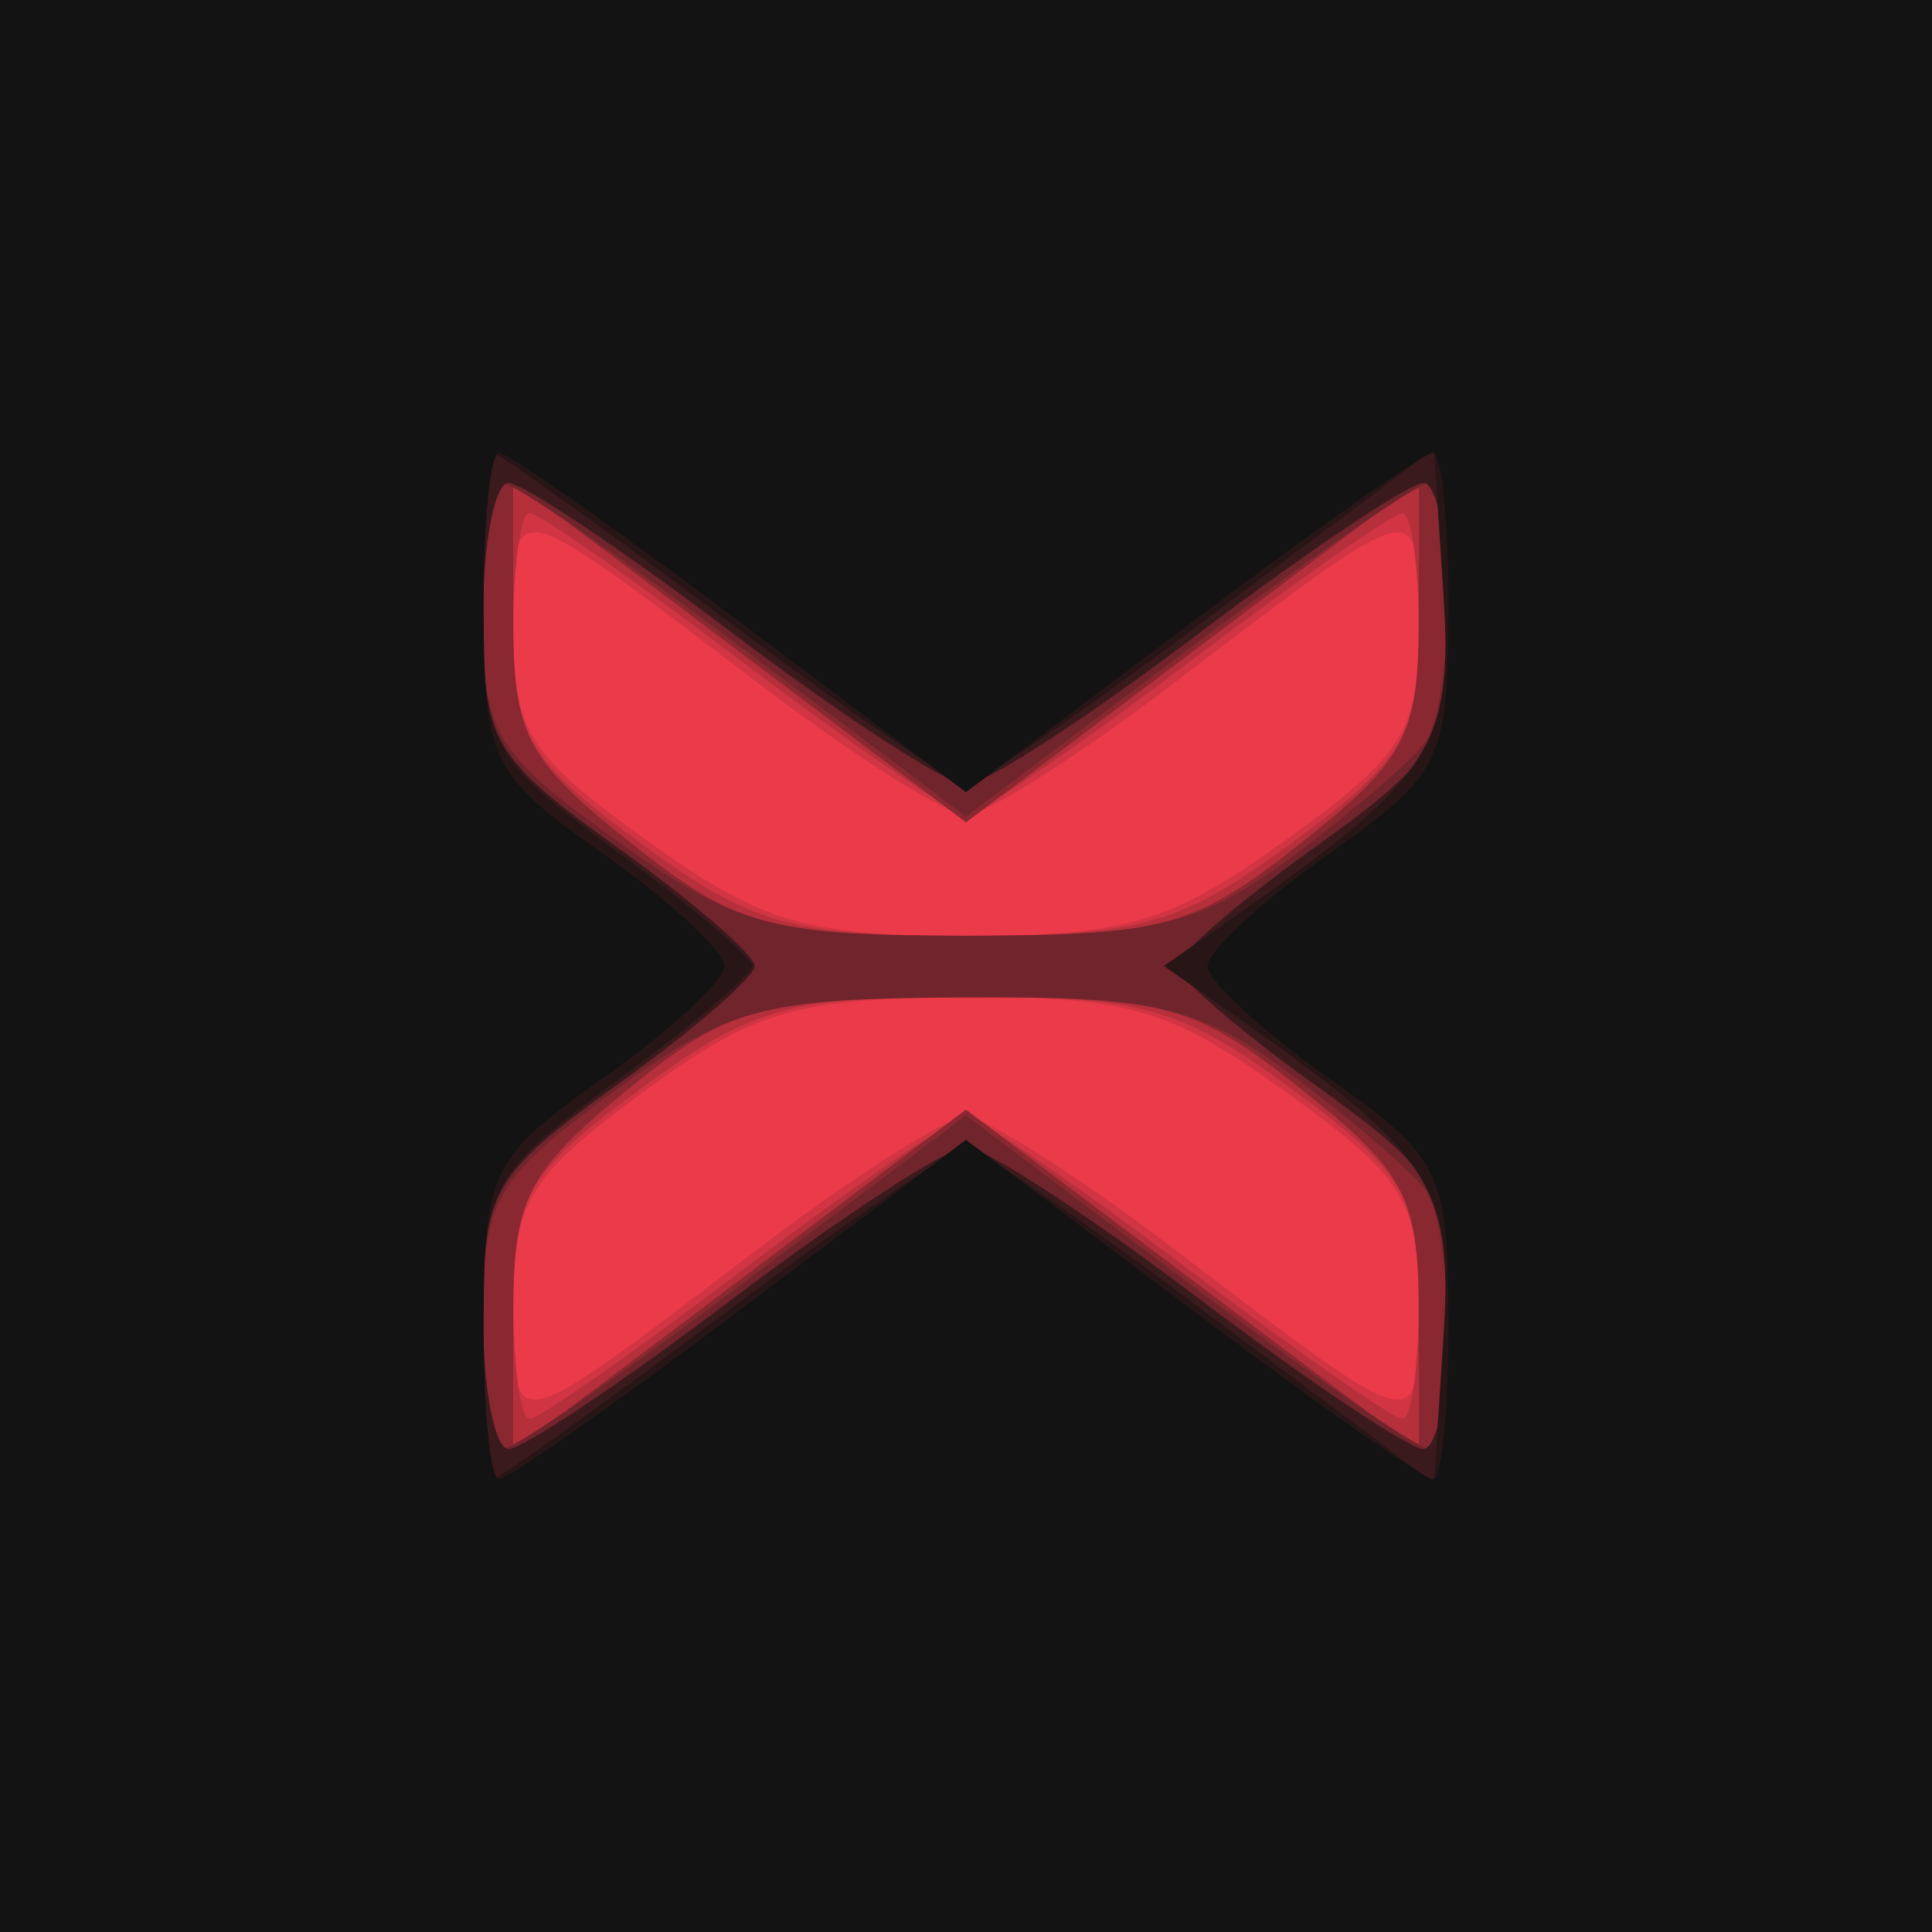 <svg width="64" height="64" viewBox="0 0 64 64" fill="none" xmlns="http://www.w3.org/2000/svg">
<path fill-rule="evenodd" clip-rule="evenodd" d="M0 32V64H32H64V32V0H32H0V32Z" fill="#EB3A4A"/>
<path fill-rule="evenodd" clip-rule="evenodd" d="M0 32V64H32H64V32V0H32H0V32ZM25.174 22.677C28.295 25.054 31.366 27 32 27C32.634 27 35.705 25.054 38.826 22.677C47.21 16.288 47 16.337 47 20.771C47 24.225 46.505 25.017 42.587 27.83C38.771 30.571 37.337 31 32 31C26.663 31 25.229 30.571 21.413 27.83C17.495 25.017 17 24.225 17 20.771C17 16.337 16.79 16.288 25.174 22.677ZM42.587 36.17C46.505 38.983 47 39.775 47 43.229C47 47.663 47.21 47.712 38.826 41.323C35.705 38.946 32.634 37 32 37C31.366 37 28.295 38.946 25.174 41.323C16.792 47.711 17 47.662 17 43.238C17 39.832 17.52 38.974 21.25 36.218C24.939 33.493 26.336 33.074 31.837 33.04C37.391 33.005 38.718 33.391 42.587 36.17Z" fill="#D13543"/>
<path fill-rule="evenodd" clip-rule="evenodd" d="M0 32V64H32H64V32V0H32H0V32ZM24.693 22C28.326 24.75 31.614 27 32 27C32.386 27 35.674 24.75 39.307 22C42.939 19.25 46.156 17 46.456 17C46.755 17 47 18.761 47 20.913C47 24.353 46.492 25.201 42.803 27.913C39.113 30.627 37.808 31 32 31C26.192 31 24.887 30.627 21.197 27.913C17.508 25.201 17 24.353 17 20.913C17 18.761 17.245 17 17.544 17C17.844 17 21.061 19.25 24.693 22ZM42.803 36.087C46.492 38.799 47 39.647 47 43.087C47 45.239 46.755 47 46.456 47C46.156 47 42.939 44.75 39.307 42C35.674 39.25 32.386 37 32 37C31.614 37 28.326 39.25 24.693 42C21.061 44.75 17.844 47 17.544 47C17.245 47 17 45.239 17 43.087C17 39.647 17.508 38.799 21.197 36.087C24.887 33.373 26.192 33 32 33C37.808 33 39.113 33.373 42.803 36.087Z" fill="#B6303C"/>
<path fill-rule="evenodd" clip-rule="evenodd" d="M0 32V64H32H64V32V0H32H0V32ZM39.5 21.597L47 15.952V20.392C47 24.357 46.584 25.162 43.106 27.916C39.57 30.716 38.549 31 32 31C25.451 31 24.43 30.716 20.894 27.916C17.416 25.162 17 24.357 17 20.392V15.952L24.5 21.597L32 27.242L39.5 21.597ZM43.106 36.084C46.584 38.838 47 39.643 47 43.608V48.048L39.5 42.403L32 36.758L24.5 42.403L17 48.048V43.621C17 39.717 17.443 38.832 20.75 36.131C24.165 33.34 25.156 33.064 31.856 33.034C38.591 33.003 39.541 33.261 43.106 36.084Z" fill="#8A2831"/>
<path fill-rule="evenodd" clip-rule="evenodd" d="M0 32V64H32H64V32V0H32H0V32ZM24.661 21.524L32 27.048L39.339 21.524C43.375 18.486 46.975 16 47.339 16C48.239 16 48.151 23.24 47.235 24.553C46.831 25.132 44.883 26.819 42.906 28.303C39.773 30.653 38.38 31 32.069 31C25.531 31 24.398 30.692 20.413 27.83C16.363 24.922 16 24.305 16 20.33C16 17.949 16.297 16 16.661 16C17.025 16 20.625 18.486 24.661 21.524ZM42.906 35.697C44.883 37.181 46.831 38.868 47.235 39.447C48.151 40.76 48.239 48 47.339 48C46.975 48 43.375 45.514 39.339 42.476L32 36.952L24.661 42.476C20.625 45.514 17.025 48 16.661 48C16.297 48 16 46.055 16 43.679C16 39.754 16.39 39.069 20.25 36.218C24.095 33.378 25.205 33.075 31.906 33.04C38.428 33.005 39.74 33.322 42.906 35.697Z" fill="#70242B"/>
<path fill-rule="evenodd" clip-rule="evenodd" d="M0 32V64H32H64V32V0H32H0V32ZM24.307 21C27.939 23.75 31.401 26 32 26C32.599 26 36.061 23.75 39.693 21C43.326 18.25 46.681 16 47.149 16C47.617 16 48 17.997 48 20.438C48 24.552 47.672 25.111 43.5 28.107C41.025 29.885 39 31.636 39 32C39 32.364 41.025 34.115 43.5 35.893C47.672 38.889 48 39.448 48 43.562C48 46.003 47.617 48 47.149 48C46.681 48 43.326 45.75 39.693 43C36.061 40.25 32.599 38 32 38C31.401 38 27.939 40.25 24.307 43C20.674 45.75 17.319 48 16.851 48C16.383 48 16 46.003 16 43.562C16 39.448 16.328 38.889 20.5 35.893C22.975 34.115 25 32.364 25 32C25 31.636 22.975 29.885 20.5 28.107C16.328 25.111 16 24.552 16 20.438C16 17.997 16.383 16 16.851 16C17.319 16 20.674 18.25 24.307 21Z" fill="#3B1A1D"/>
<path fill-rule="evenodd" clip-rule="evenodd" d="M0 32V64H32H64V32V0H32H0V32ZM24 20.5C28.043 23.525 31.643 26 32 26C32.357 26 35.99 23.497 40.074 20.437L47.5 14.874L47.815 19.683C48.144 24.711 47.459 25.763 40.832 30.405L38.555 32L40.832 33.595C47.459 38.237 48.144 39.289 47.815 44.317L47.5 49.126L40.074 43.563C35.99 40.503 32.357 38 32 38C31.643 38 28.043 40.475 24 43.5C19.957 46.525 16.503 49 16.324 49C16.146 49 16 46.764 16 44.032C16 39.307 16.219 38.903 20.461 35.782C22.915 33.977 24.922 32.275 24.922 32C24.922 31.725 22.915 30.023 20.461 28.218C16.219 25.097 16 24.693 16 19.968C16 17.236 16.146 15 16.324 15C16.503 15 19.957 17.475 24 20.5Z" fill="#281617"/>
<path fill-rule="evenodd" clip-rule="evenodd" d="M0 32V64H32H64V32V0H32H0V32ZM24.532 20.621L32 26.242L39.468 20.621C43.576 17.53 47.176 15 47.468 15C47.761 15 47.99 17.362 47.979 20.25C47.958 25.223 47.747 25.649 43.979 28.315C41.79 29.863 40 31.521 40 32C40 32.479 41.79 34.137 43.979 35.685C47.747 38.351 47.958 38.777 47.979 43.75C47.99 46.638 47.761 49 47.468 49C47.176 49 43.576 46.47 39.468 43.379L32 37.758L24.532 43.379C20.424 46.47 16.824 49 16.532 49C16.239 49 16.01 46.638 16.021 43.75C16.042 38.777 16.253 38.351 20.021 35.685C22.21 34.137 24 32.479 24 32C24 31.521 22.21 29.863 20.021 28.315C16.253 25.649 16.042 25.223 16.021 20.25C16.01 17.362 16.239 15 16.532 15C16.824 15 20.424 17.53 24.532 20.621Z" fill="#131313"/>
</svg>
